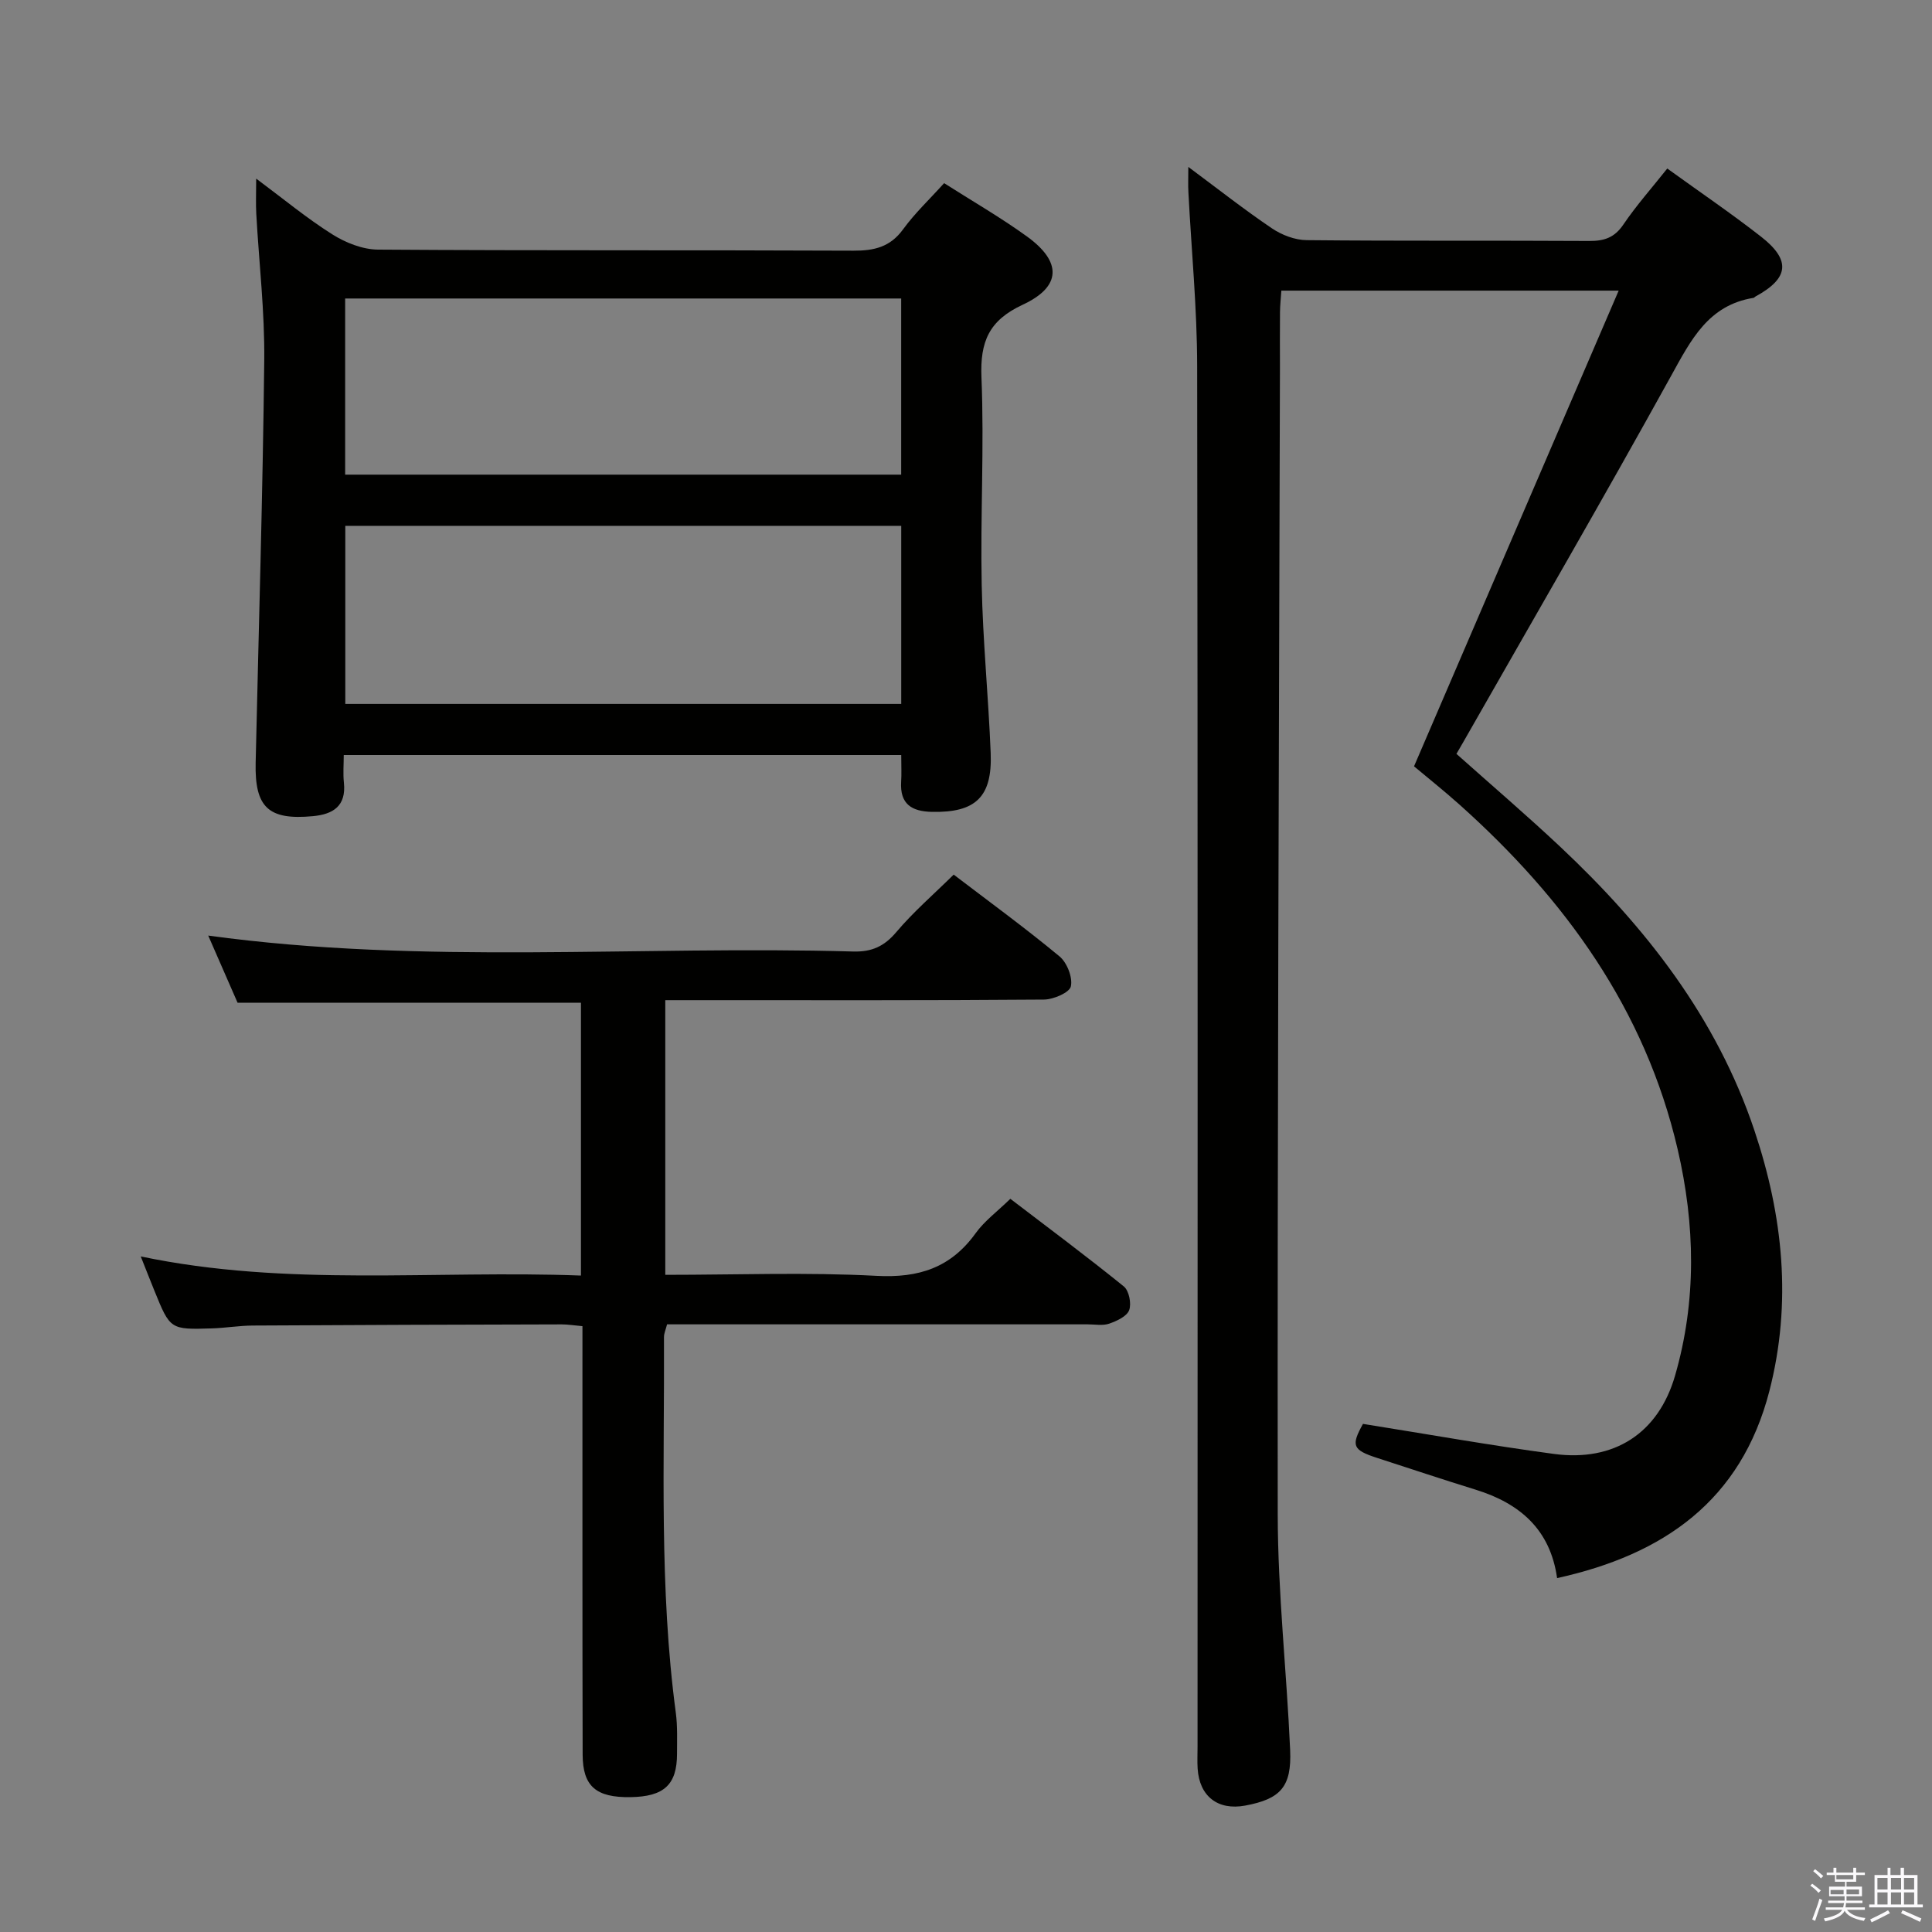 <svg enable-background="new 0 0 400 400" viewBox="0 0 400 400" xmlns="http://www.w3.org/2000/svg"><rect x="0" y="0" width="400" height="400" fill="#808080" stroke="none"/><path d="m374.8 390.4.4-.4c.7.5 1.3 1 1.8 1.4l-.5.5c-.5-.6-1.1-1.1-1.7-1.5zm1 7.3-.6-.3c.5-1.4 1.1-2.8 1.5-4.3.2.1.4.2.6.3-.5 1.3-1 2.8-1.5 4.3zm-.4-10.3.4-.4c.4.3 1 .8 1.7 1.4l-.5.5c-.4-.5-1-1-1.6-1.5zm2.5.3h1.7v-1h.6v1h3.5v-1h.6v1h1.8v.5h-1.8v1.4h-2v1h3.2v2h-3.2v.9h3.3v.5h-3.4c0 .3-.1.6-.1.9h4v.5h-3.7c.7.9 1.9 1.5 3.8 1.7-.1.2-.2.4-.3.6-2.1-.4-3.5-1.1-4-2.1-.4 1-1.8 1.7-4 2.2-.1-.2-.2-.4-.3-.6 2.1-.4 3.4-1 3.8-1.8h-3.4v-.5h3.6c.1-.3.1-.6.2-.9h-3.3v-.5h3.4c0-.3 0-.6 0-.9h-3.2v-2h3.3v-1h-2.1v-1.4h-1.7v-.5zm1.1 3.5v1h2.7c0-.3 0-.4 0-.4 0-.2 0-.2 0-.2 0-.1 0-.2 0-.3h-2.7zm1.2-3v.9h3.5v-.9zm4.7 3h-2.6v.6.4h2.6z" fill="#fbfafc"/><path d="m393.6 386.7h.6v1.5h2.8v6.1h1.1v.6h-11.1v-.6h1.1v-6.1h2.7v-1.5h.6v1.5h2.1v-1.5zm-2.7 8.8.4.6c-1.2.6-2.5 1.3-3.8 1.9-.1-.2-.2-.4-.3-.6 1.2-.6 2.5-1.2 3.7-1.9zm-2.2-6.7v2.4h2.1v-2.4zm0 3v2.5h2.1v-2.5zm2.8-3v2.4h2.1v-2.4zm0 3v2.5h2.1v-2.5zm6 6.1c-1.4-.7-2.7-1.3-3.9-1.8l.3-.6c1.5.6 2.7 1.2 3.9 1.7zm-1.2-9.1h-2.1v2.4h2.1zm-2.1 3v2.5h2.1v-2.5z" fill="#fbfafc"/><g fill="#010100"><path d="m246.03 34.56c6.13 4.55 11.57 8.84 17.3 12.71 2.04 1.38 4.77 2.43 7.2 2.45 19.5.2 38.99.05 58.49.17 3.11.02 5.24-.68 7.08-3.4 2.69-3.97 5.91-7.59 9.09-11.6 6.61 4.78 13.18 9.24 19.43 14.12 6.24 4.88 5.75 8.62-1.17 12.38-.15.08-.26.26-.41.28-9.36 1.51-12.94 8.7-17.04 16.12-14.07 25.47-28.68 50.65-43.09 75.93-.4.71-.82 1.41-1.37 2.36 7.25 6.47 14.56 12.72 21.55 19.29 17.68 16.62 32.35 35.38 40.16 58.73 5.91 17.65 7.79 35.62 3.08 53.9-5.85 22.68-21.87 33.87-43.95 38.73-1.42-10.1-7.75-15.49-16.87-18.31-6.82-2.11-13.59-4.37-20.38-6.57-5.13-1.66-5.43-2.56-2.94-7.05 13.35 2.13 26.41 4.46 39.54 6.22 12.41 1.67 21.61-4.24 25.07-16.2 4.49-15.5 4.17-31.26.54-46.87-6.74-28.99-23.34-51.84-45.14-71.34-3.33-2.98-6.84-5.76-9.44-7.95 14.18-32.96 28.12-65.37 42.37-98.49-24.23 0-46.85 0-69.84 0-.1 1.56-.27 3-.28 4.44-.04 3.83-.01 7.67-.01 11.5-.2 79.13-.55 158.27-.46 237.4.02 16.26 1.85 32.52 2.57 48.79.34 7.65-1.99 10.17-9.32 11.53-5.63 1.04-9.46-1.91-9.83-7.64-.1-1.49-.02-3-.02-4.5 0-95.32.07-190.64-.08-285.96-.02-11.95-1.19-23.9-1.81-35.85-.09-1.48-.02-2.94-.02-5.32z"/><path d="m186.59 156.32c-38.69 0-76.63 0-115.42 0 0 1.9-.17 3.82.03 5.71.51 4.86-2.23 6.56-6.43 6.95-9.19.86-12.05-1.81-11.84-11.05.63-27.77 1.47-55.53 1.78-83.31.11-10.11-1.09-20.22-1.65-30.34-.12-2.11-.02-4.23-.02-7.3 5.66 4.21 10.49 8.22 15.76 11.54 2.76 1.74 6.29 3.14 9.48 3.16 32.81.23 65.62.07 98.43.22 4.3.02 7.6-.76 10.27-4.43 2.43-3.34 5.49-6.22 8.49-9.55 5.77 3.68 11.66 7.07 17.14 11.03 7.27 5.25 7.18 10.4-.87 14.14-7 3.25-8.84 7.65-8.54 15.04.59 14.29-.24 28.64.05 42.95.23 11.62 1.4 23.22 1.86 34.84.36 9.12-3.15 12.35-12.13 12.17-4.23-.08-6.68-1.61-6.41-6.21.11-1.63.02-3.27.02-5.56zm0-10.58c0-12.46 0-24.65 0-36.87-38.51 0-76.68 0-115.1 0v36.87zm-.01-47.47c0-12.33 0-24.36 0-36.47-38.59 0-76.81 0-115.12 0v36.47z"/><path d="m137.74 207.07v56.87c14.8 0 29.3-.56 43.72.21 8.78.47 15.39-1.68 20.54-8.83 1.81-2.52 4.45-4.46 7.18-7.12 7.8 5.96 15.77 11.89 23.49 18.14 1.08.87 1.62 3.56 1.11 4.92-.49 1.29-2.57 2.25-4.14 2.79-1.35.46-2.97.14-4.47.14-27.16 0-54.33 0-81.49 0-1.82 0-3.64 0-5.57 0-.27 1.07-.64 1.85-.64 2.63.12 25.95-1.01 51.94 2.45 77.79.37 2.79.25 5.66.25 8.49 0 6.41-2.69 8.88-9.66 8.98-7.08.1-9.86-2.22-9.88-8.8-.07-27.5-.03-54.99-.04-82.49 0-1.97 0-3.93 0-6.22-1.75-.16-3.02-.37-4.29-.37-21.33.05-42.66.11-63.98.24-2.82.02-5.63.5-8.44.59-8.65.27-8.65.23-11.92-7.82-.91-2.24-1.79-4.49-2.82-7.08 30.33 6.37 60.65 2.81 91.14 3.96 0-19.21 0-37.79 0-56.48-23.6 0-47 0-71.09 0-1.85-4.22-3.95-9.04-6.08-13.91 44.49 6.1 89.07 2.03 133.51 3.3 3.86.11 6.44-1.05 8.95-4.02 3.53-4.18 7.72-7.8 11.88-11.9 7.29 5.56 14.78 11.02 21.9 16.92 1.56 1.29 2.77 4.36 2.36 6.22-.28 1.29-3.6 2.71-5.57 2.73-23.83.19-47.66.12-71.49.12-2.16 0-4.31 0-6.91 0z"/></g></svg>